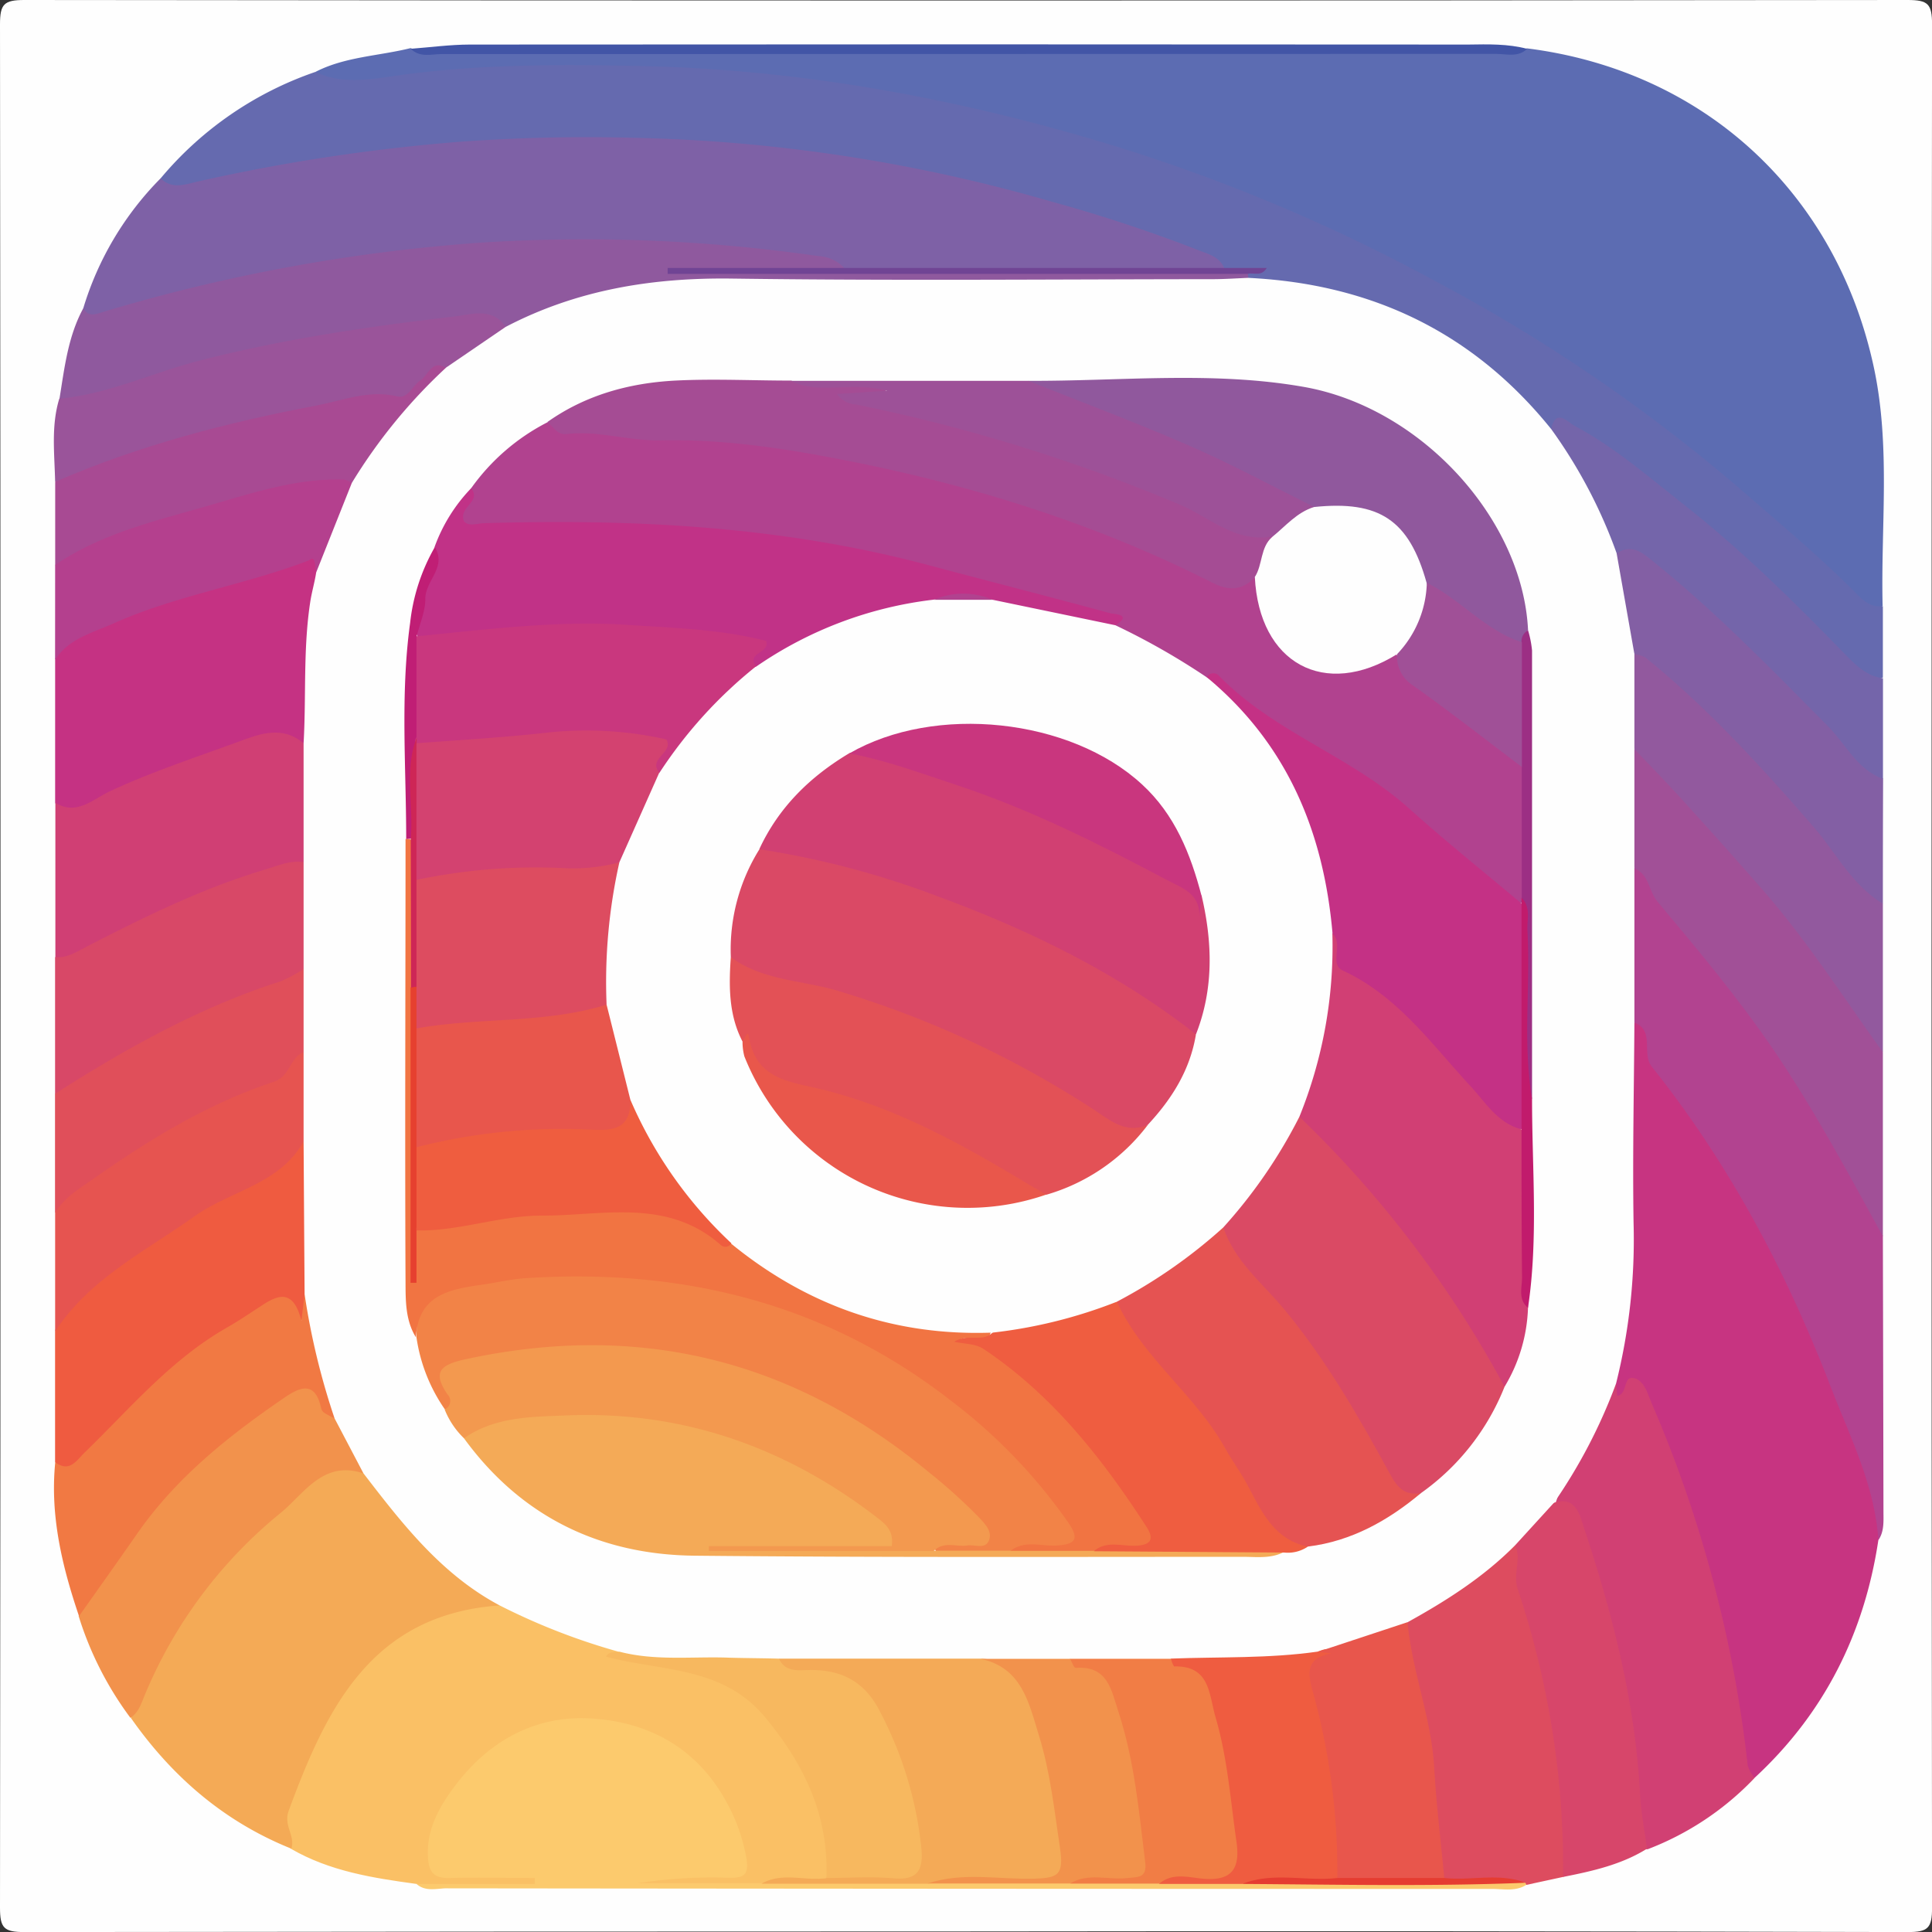 <svg id="Layer_1" data-name="Layer 1" xmlns="http://www.w3.org/2000/svg" viewBox="0 0 325.19 325.19"><rect x="0" y="0" width="325.19" height="325.19" fill="#333333" stroke="none"/><defs><style>.cls-1{fill:#fefefe;}.cls-2{fill:#5c6cb2;}.cls-3{fill:#656aaf;}.cls-4{fill:#7e61a6;}.cls-5{fill:#c73481;}.cls-6{fill:#fac065;}.cls-7{fill:#f4aa56;}.cls-8{fill:#b24390;}.cls-9{fill:#8f599e;}.cls-10{fill:#fcca6d;}.cls-11{fill:#d14073;}.cls-12{fill:#c53283;}.cls-13{fill:#a15097;}.cls-14{fill:#dd4c5f;}.cls-15{fill:#ef5b40;}.cls-16{fill:#d03f74;}.cls-17{fill:#f2924c;}.cls-18{fill:#f17943;}.cls-19{fill:#d84867;}.cls-20{fill:#92599e;}.cls-21{fill:#9a549a;}.cls-22{fill:#835fa4;}.cls-23{fill:#d7466a;}.cls-24{fill:#7465aa;}.cls-25{fill:#a84a93;}.cls-26{fill:#e04f5a;}.cls-27{fill:#e65450;}.cls-28{fill:#b4408e;}.cls-29{fill:#4255a6;}.cls-30{fill:#704494;}.cls-31{fill:#f4aa57;}.cls-32{fill:#f7b85f;}.cls-33{fill:#ef5c40;}.cls-34{fill:#f17d45;}.cls-35{fill:#e53c31;}.cls-36{fill:#e8564c;}.cls-37{fill:#b1428f;}.cls-38{fill:#c13287;}.cls-39{fill:#f28347;}.cls-40{fill:#da4a64;}.cls-41{fill:#f17442;}.cls-42{fill:#d13f74;}.cls-43{fill:#e55352;}.cls-44{fill:#a54c94;}.cls-45{fill:#f3994f;}.cls-46{fill:#90589d;}.cls-47{fill:#ef5d40;}.cls-48{fill:#9d5198;}.cls-49{fill:#9c2f84;}.cls-50{fill:#c11b6c;}.cls-51{fill:#c01e75;}.cls-52{fill:#c43185;}.cls-53{fill:#a05097;}.cls-54{fill:#c9377e;}.cls-55{fill:#ef5d3f;}.cls-56{fill:#e6402f;}.cls-57{fill:#ce2656;}.cls-58{fill:#da4965;}.cls-59{fill:#d14072;}.cls-60{fill:#e35156;}.cls-61{fill:#d34270;}.cls-62{fill:#dd4c60;}.cls-63{fill:#c9367e;}.cls-64{fill:#e9574b;}</style></defs><title>3</title><path class="cls-1" d="M163,326q-79,0-158,.1c-3.43,0-4.1-.67-4.1-4.1Q1.08,163.5.9,5C0.9,1.58,1.58.9,5,.9q158.5,0.18,317,0c3.42,0,4.1.67,4.1,4.1q-0.18,158.5,0,317c0,3.42-.67,4.11-4.1,4.1Q242.5,325.89,163,326Z" transform="translate(-0.9 -0.9)"/><path class="cls-2" d="M54,13c5-2.57,10.68-2.67,16-4,3.46,1.23,6.9-.15,10.36-0.14q83.58,0.13,167.17,0c3.47,0,6.9,1.32,10.38.18,29.87,3.76,52.06,24.37,58.37,53.6,2.89,13.4,1.17,26.84,1.5,40.27-3.27,1.93-4.91-.83-6.71-2.53C295.81,86.08,279.78,72.61,262,61.31a305.74,305.74,0,0,0-120.69-45C122.81,13.54,104.24,13,85.6,13.42c-8.8.2-17.5,2.12-26.34,1.87C57.33,15.24,54.76,16.07,54,13Z" transform="translate(-0.9 -0.9)"/><path class="cls-3" d="M54,13c4.11,2,8.61,1.38,12.68.77,14.05-2.09,28.16-2.06,42.26-1.75,25.63,0.56,50.7,5,75.29,12.16a296.47,296.47,0,0,1,58.38,24.1,280.07,280.07,0,0,1,51.28,35c6.63,5.78,13.41,11.39,19.59,17.66,1.22,1.24,2.48,2.22,4.34,2q0,6,0,12c-3.71,1.5-5.48-1.51-7.41-3.49a308.09,308.09,0,0,0-32.08-28.94c-3.55-2.74-7.15-5.38-10.9-7.83a7.52,7.52,0,0,0-6.08-1.42c-3.57-1.52-4.77-5.38-7.65-7.66C242,56.36,229.12,50,213.9,49.2a4.94,4.94,0,0,1-2.81-.86,1.63,1.63,0,0,1-.34-1.31A1.55,1.55,0,0,1,212,46.6c0.07,0,0-.22-0.49-0.08a6.58,6.58,0,0,1-5.5-.24c-9.92-4.91-20.54-7.79-31.11-10.75a281.94,281.94,0,0,0-89-9.94,274.71,274.71,0,0,0-50.4,7c-2.59.61-5.81,2.29-7.58-1.65A58.82,58.82,0,0,1,54,13Z" transform="translate(-0.9 -0.9)"/><path class="cls-4" d="M27.94,30.91c1.85,1.85,4,1.08,6,.6a312.4,312.4,0,0,1,44-6.72,292.6,292.6,0,0,1,29.81-.69,272.63,272.63,0,0,1,70.3,10.78A254,254,0,0,1,202.59,43c1.69,0.67,3.53,1.08,4.37,3-1.1,1.25-2.61,1.38-4.1,1.37-19.71-.07-39.42.41-59.13-0.23-5.73-2.63-12-2.81-18-3.39a271,271,0,0,0-99,8.75c-2.57.71-5.1,1.61-7.72,2.08-1.6.29-3.73,1.13-4.11-1.74A52.69,52.69,0,0,1,27.94,30.91Z" transform="translate(-0.9 -0.9)"/><path class="cls-5" d="M317.06,260.14c-2.37,15.71-9.1,29.16-20.83,40-3.25-.26-2.55-3.05-2.8-4.86a233.84,233.84,0,0,0-7.73-35.9c-2.23-7.3-5.09-14.36-8-21.38-0.58-1.39-.54-3.62-3.6-1.61-2.12,1.39-2-1.85-2.32-3.4,4.14-16.12,2.33-32.57,2.72-48.89,0.08-3.29-.37-6.62.54-9.86,1.38-2.61,3-1.33,3.48.29,2,7.29,7.43,12.49,11.24,18.65a244.14,244.14,0,0,1,27.12,59.67A12.21,12.21,0,0,1,317.06,260.14Z" transform="translate(-0.9 -0.9)"/><path class="cls-6" d="M71,318c-7.33-1-14.6-2.13-21.13-5.92-2-2.18-2.17-4.66-1.38-7.4C52.75,290,61,278.56,74.65,271.24c3.58-1.92,7.1-.77,10.66-0.84,6.57,2.72,13.46,4.63,19.83,7.83,0.72,2.26,2.71,1.32,4.08,1.39,20.2,0.93,29.55,17.33,31.82,30.94,0.4,2.39.83,5-1.32,7-3.51,1-7.18-.13-10.7.78-7.27.29-14.53,0.13-22.33,0.06,1.17-2.65,3-2.63,4.74-2.73,3.16-.18,6.33-0.13,9.49-0.07,3.55,0.06,4.2-1.63,3.47-4.76-2.64-11.38-16.08-21-27.64-19.12-10,1.63-17.53,7-21.32,16.76-2.09,5.39-1,7,4.71,7.13,3.48,0.1,7-.46,10.42.6,0.59,0.18,1.23.51,1.35,2.22C84.93,318.31,78,319,71,318Z" transform="translate(-0.9 -0.9)"/><path class="cls-7" d="M85,271.12c-21.58,1.52-29.14,17.29-35.5,34.54-0.95,2.56,1.17,4.25.43,6.4-11.29-4.53-20.07-12.12-27-22a67.8,67.8,0,0,1,13.42-24.3c5.59-6.38,11.58-12.41,18.74-17.17,2.8-1.86,5-2.14,7.59,0A209.49,209.49,0,0,0,85,271.12Z" transform="translate(-0.9 -0.9)"/><path class="cls-8" d="M317.06,260.14c-0.59-9.23-4.78-17.39-8-25.77-7.46-19.37-17.11-37.61-30.12-53.91-1.81-2.27.55-6-2.91-7.44a5,5,0,0,1-1.47-4.07c0-6.77-.52-13.54.31-20.29,0.81-2.38,2.18-2.35,3.55-.59,12.82,16.39,26.1,32.47,35.59,51.18a40.17,40.17,0,0,1,3.81,9.72q0.06,23.18.1,46.35C317.92,256.94,318.07,258.66,317.06,260.14Z" transform="translate(-0.9 -0.9)"/><path class="cls-9" d="M14.9,52.82c1,1.53,2.17.94,3.5,0.54A291.93,291.93,0,0,1,81.68,41.75,274.94,274.94,0,0,1,138.61,44a6.47,6.47,0,0,1,4.4,2c-8.6,1.2-17.25.05-24.46,0.54,28,0,57.5,0,87,0,1.8,0,3.66-.43,5.41.43q0,0.35.06,0.71c-2.16,2.59-5.18,1.84-7.9,1.85-27.29.07-54.58,0.2-81.86,0-10.51-.1-20.53,1.43-30.11,5.77a12.66,12.66,0,0,1-4.28,1.28c-9.19-2.48-18.17.24-27.16,1.4-14.08,1.83-27.75,5.54-41.26,9.9-2.44.79-5,2.29-7.54,0.14C11.76,62.8,12.34,57.55,14.9,52.82Z" transform="translate(-0.9 -0.9)"/><path class="cls-10" d="M71,318H90.91v-1c-4.74,0-9.49-.12-14.23,0-2.86.1-3.66-1.05-3.76-3.81-0.17-4.53,2-8.26,4.39-11.46,5.48-7.44,13.17-12,22.57-11.61,9.73,0.45,17.93,4.66,23,13.56a30.56,30.56,0,0,1,3.61,9.73c0.53,2.93-.18,3.59-2.8,3.56a80.76,80.76,0,0,0-15.42.91h20.9c9.26-.62,18.49-1.71,27.79-1.34,8,0,15.93,0,23.9,0,5,0,10.09.09,15.13-.08,4.73,0.19,9.46.06,14.2,0.08,13.58,0,27.16,0,40.74,0,2.13,0,4.33-.3,6.32.83l0.65,0.72c-1.81,1.23-3.88.75-5.82,0.75q-88.11,0-176.23-.1C74.2,318.81,72.45,319.29,71,318Z" transform="translate(-0.9 -0.9)"/><path class="cls-11" d="M272.94,233.85l0.16,2c1.83-.3.94-3.37,2.75-3s2.35,2.58,3.06,4.25a214.09,214.09,0,0,1,16.17,61,6.31,6.31,0,0,0,1.15,2.06,48.92,48.92,0,0,1-18,12c-2.72-.11-1.74-2.36-1.83-3.62a187.82,187.82,0,0,0-7-40c-1.47-5-1.93-10.55-6.47-14.18a0.87,0.87,0,0,1-.21-0.43A70.63,70.63,0,0,1,272.94,233.85Z" transform="translate(-0.9 -0.9)"/><path class="cls-12" d="M10.18,136V112c0.82-4.64,4.89-5.51,8.31-6.92A204.49,204.49,0,0,1,46.87,96a16.05,16.05,0,0,0,3.82-1.09c3.36-1.81,4.54-.46,4.44,2.93-1.55,9.1-1.2,18.36-2.33,27.49a1.48,1.48,0,0,1-1,1c-11.31-1.2-20.64,4.66-30.51,8.54-2.15.85-4.25,1.86-6.45,2.57C13,138,11.19,138.29,10.18,136Z" transform="translate(-0.9 -0.9)"/><path class="cls-13" d="M317.82,209c-5.81-10.62-11.54-21.28-18.36-31.34-6-8.8-12.79-16.91-19.58-25-1.49-1.79-1.39-4.57-3.85-5.58-2.94-6-1.29-12.22-1.15-18.38,1.09-3,2.6-1.75,4-.31,11.11,11.5,22,23.17,31.08,36.43,2.9,4.24,6.47,8.09,7.86,13.22Q317.82,193.47,317.82,209Z" transform="translate(-0.9 -0.9)"/><path class="cls-14" d="M264,316.82l-6.18,1.34-0.19-.38c-4.52-.81-9.12.17-13.65-0.54-2.19-3-2-6.64-2.23-10a135,135,0,0,0-4.06-25.47,15.18,15.18,0,0,1-.48-7.36,4.85,4.85,0,0,1,2.78-3.23,61.91,61.91,0,0,0,12.78-9.11c1.05-1,2.27-2,3.95-1.28,3.44,17,8.59,33.64,8.66,51.17C265.43,313.67,266.21,315.69,264,316.82Z" transform="translate(-0.9 -0.9)"/><path class="cls-15" d="M10.17,247V225a13.26,13.26,0,0,1,5-7.72,152.69,152.69,0,0,1,27-17.69c2.82-1.43,5.61-2.76,7.49-5.54,0.93-1.37,2.37-2,3.32.25,1.07,7.73.34,15.48,0.47,23.21-0.24,1.91.09,4-1.93,5.71-2.6-3.17-5.14-1.85-8.16-.17-10.45,5.85-18.53,14.4-26.92,22.66C14.87,247.22,13.12,250.75,10.17,247Z" transform="translate(-0.9 -0.9)"/><path class="cls-16" d="M10.18,136c3.61,2.27,6.44-.62,9.14-1.88,7.5-3.51,15.34-6,23.07-8.87C45.84,124,49,123.48,52,126c2.85,6.2,1.42,12.61,1,19-0.67,1.81-2.34,2.2-3.92,2.65-11.19,3.17-21.72,7.93-32,13.29-2.08,1.08-4.22,3-6.86,1.1V136Z" transform="translate(-0.9 -0.9)"/><path class="cls-17" d="M62,248.88c-6.68-2.24-9.93,3.43-13.78,6.6a78.15,78.15,0,0,0-23,30.84c-0.56,1.35-1,2.84-2.37,3.72a56.84,56.84,0,0,1-8.71-17.12A15,15,0,0,1,16,268.32c7.72-12.25,17.1-22.94,29.14-31.14a49.47,49.47,0,0,1,4.68-2.87c2.79-1.48,4.72-.94,5.87,2.15,0.45,1.2.7,2.62,2.1,3.26C60.22,242.29,62.15,245.11,62,248.88Z" transform="translate(-0.9 -0.9)"/><path class="cls-18" d="M57.2,239.65c-1.87-1-2.07-1-2.28-1.88-1-4.3-3.35-3.51-6-1.72-9.47,6.47-18.39,13.54-25,23.09-3.21,4.62-6.48,9.2-9.72,13.79-2.85-8.4-4.9-16.93-4-25.91,2.42,1.8,3.58-.31,4.94-1.63,7.63-7.39,14.49-15.63,23.9-21,2.16-1.23,4.21-2.65,6.31-4,2.64-1.68,5-2.27,6.28,2.81l0.54-4.47a1,1,0,0,1,.46.14C54.86,225.64,57.36,232.35,57.2,239.65Z" transform="translate(-0.9 -0.9)"/><path class="cls-19" d="M10.18,162c2.13,0.19,3.8-1,5.55-1.89,9.7-5,19.5-9.8,30-12.91,2-.61,4-1.51,6.28-1.2,2.8,5.44,1.31,11.14,1.05,16.77-1,2.77-3.25,4.09-5.82,5a150.24,150.24,0,0,0-32.5,15.92c-1.38.87-2.73,2-4.57,1.33V162Z" transform="translate(-0.9 -0.9)"/><path class="cls-20" d="M317.82,178c-6.5-9-12.46-18.33-19.72-26.73-4.33-5-8.78-9.94-13.23-14.85C282,133.21,279,130.13,276,127c-2.77-4.68-1.35-9.68-1.11-14.59,1.73-3.6,3.69-1.5,5.5-.13a114,114,0,0,1,15,13.95c7.87,8.58,15.7,17.22,22.43,26.76v25Z" transform="translate(-0.9 -0.9)"/><path class="cls-21" d="M10.88,68c8.18-.75,15.61-4.33,23.45-6.36,14.14-3.66,28.51-5.77,43-7.46,2.83-.33,6.41-1.65,8.72,1.78-2.56,3.66-6.15,6-10.12,7.87-5,5.34-11.91,4.78-18.26,5.94A273.94,273.94,0,0,0,15.9,80.88c-1.83.64-3.62,1.79-5.72,1.09C10.08,77.29,9.48,72.58,10.88,68Z" transform="translate(-0.9 -0.9)"/><path class="cls-22" d="M317.82,153c-5.23-3.13-7.9-8.61-11.73-13-8.8-10.11-17.81-20-28.24-28.43A5.34,5.34,0,0,0,276,111c-2.92-5-3-10.65-3.8-16.15,1.53-3.4,3.84-3.07,6.4-1.29a108.67,108.67,0,0,1,10.26,8.6,289,289,0,0,1,29,29.81Q317.82,142.48,317.82,153Z" transform="translate(-0.9 -0.9)"/><path class="cls-23" d="M264,316.82a148,148,0,0,0-7.62-48.37c-0.9-2.78.7-5.1-.49-7.48,0.61-3.87,3.32-5.78,6.62-7.15,2.41-.74,3.7.34,4.45,2.57,5.11,15.18,9.17,30.58,10,46.68,0.16,3,.76,6,1.16,9C273.83,314.75,268.95,315.84,264,316.82Z" transform="translate(-0.9 -0.9)"/><path class="cls-24" d="M317.82,132c-4.34-1.6-6.2-5.79-9.18-8.8-9.77-9.87-19.45-19.84-30.36-28.5-1.87-1.48-3.34-1.89-5.29-.66-2.58-1.18-2.86-3.91-3.77-6.06-2.15-5.07-6-9.29-7.25-14.81,0.8-3.7,2.84-1.19,4-.57,6.59,3.5,12.22,8.4,18.06,13,9.92,7.77,18.86,16.59,27.62,25.61,1.75,1.8,3.54,3.51,6.19,3.85v17Z" transform="translate(-0.9 -0.9)"/><path class="cls-25" d="M10.18,82c14.15-6.15,29-10,44.08-12.86,4.42-.85,8.79-2.68,13.56-1.51,1.74,0.43,2.53-1.87,3.88-2.74s1.84-3.53,4.29-2.08c-2.91,5.6-8.12,9.42-11.45,14.73-1.18,1.88-2.05,4.24-4.5,5.09C43.94,84,28.77,88.89,13.94,95c-1.21.5-2.31,1.41-3.75,1V82Z" transform="translate(-0.9 -0.9)"/><path class="cls-26" d="M10.18,185c12-7.67,24.36-14.58,38-18.94A23.89,23.89,0,0,0,52,164c2.56,4.07,1.27,8.47,1.1,12.77a12.1,12.1,0,0,1-7.88,8.18,123.69,123.69,0,0,0-32.06,18.57c-0.88.69-1.66,1.68-3,1.45V185Z" transform="translate(-0.9 -0.9)"/><path class="cls-27" d="M10.18,205c1.61-2.62,4.24-4.14,6.64-5.82C26.21,192.57,36,186.64,46.94,183c2.87-.95,2.7-4.1,5.08-5a16.69,16.69,0,0,1,0,15c-4,7.23-12.28,8.29-18.33,12.59C25.39,211.5,16,216.1,10.18,225Q10.18,215,10.18,205Z" transform="translate(-0.9 -0.9)"/><path class="cls-28" d="M10.18,96C18,90.66,27,88.61,35.85,86.05c7.52-2.17,15-4.69,23-4.43a3.65,3.65,0,0,1,1.23.56,24.13,24.13,0,0,1-6,15.07,8.62,8.62,0,0,0-.28-1.95c-0.27-.71-0.69-0.15-1.11,0C42,99.37,30.54,101.12,20,105.84c-3.58,1.6-7.52,2.53-9.83,6.13Q10.18,104,10.18,96Z" transform="translate(-0.9 -0.9)"/><path class="cls-29" d="M257.95,9.12c-1.55,1.49-3.48.85-5.24,0.85Q164,10,75.26,10c-1.75,0-3.7.65-5.22-.89,3.3-.25,6.61-0.7,9.91-0.71q84.05-.07,168.1,0C251.37,8.35,254.7,8.26,257.95,9.12Z" transform="translate(-0.9 -0.9)"/><path class="cls-1" d="M54.12,97.25l6-15.07A90.93,90.93,0,0,1,76,62.76l10-6.83c11.94-6.24,24.64-8.32,38.08-8.14,27,0.37,53.94.12,80.92,0.1,2,0,4-.14,6-0.22,20.73,1,37.88,9.17,51,25.46A84,84,0,0,1,273,94l3,17,0,16v46c-0.07,11.26-.32,22.53-0.14,33.78a99.68,99.68,0,0,1-2.95,27,90.22,90.22,0,0,1-10.4,20L255.92,261c-5.29,5.34-11.55,9.33-18.08,12.94-4.33,4.42-10.4,4.44-15.77,6.25-8,2-16.14,1.15-24.23,1.28-5.61.37-11.21-.18-16.81,0-5,.43-10.1-0.31-15.15.09-11.21.28-22.42-.21-33.63,0-7.89.57-15.7-.51-23.54-1a5.85,5.85,0,0,1-3.49-1.59A108.93,108.93,0,0,1,85,271.12c-9.78-5.2-16.37-13.7-22.93-22.24l-4.85-9.23a120.32,120.32,0,0,1-5.05-20.92Q52.08,205.87,52,193q0-7.5,0-15,0-7,0-14,0-9,0-18,0-10,0-20c0.46-8-.11-16.09,1.17-24.1C53.44,100.33,53.88,98.81,54.12,97.25Z" transform="translate(-0.9 -0.9)"/><path class="cls-30" d="M210.91,47H113.28V46H214.12C213.17,47.55,211.91,46.7,210.91,47Z" transform="translate(-0.9 -0.9)"/><path class="cls-31" d="M132,280.08h34c7,0.36,9,5.29,10.75,11a106.15,106.15,0,0,1,4.13,21.46c0.32,3.51-.44,5.17-4.48,5.09-6.43-.12-12.9-0.63-19.33.33h-28c3.48-2,7.27-.42,10.87-0.93,3.13-2.31,6.74-1.24,10.13-1.3s4.79-1.64,4.36-5a56.36,56.36,0,0,0-7.61-22.44c-2.29-3.75-5.86-4.49-9.76-5C135,283.09,132.17,283.57,132,280.08Z" transform="translate(-0.9 -0.9)"/><path class="cls-32" d="M132,280.08c1.11,2.33,3.24,1.94,5.19,1.91,5.43-.06,9.35,2,11.88,7.11A63.13,63.13,0,0,1,156,312.15c0.3,3.55-.69,5.24-4.61,4.91S143.81,317,140,317c0.4-10.46-3.66-19-10.27-27-7.19-8.71-17.52-7.75-26.84-10.26,0.63-1.06,1.59-.59,2.32-0.82,6.09,1.58,12.31.76,18.47,1C126.46,280,129.24,280,132,280.08Z" transform="translate(-0.9 -0.9)"/><path class="cls-33" d="M198,280.07c8.23-.31,16.49,0,24.67-1.17,0.95-.38,2.06-0.76,2.83,0,1.14,1.05-.11,1.76-0.78,2.28-2.24,1.71-1.52,3.88-1,5.93,1.84,6.77,2.6,13.73,3.37,20.66,0.36,3.2,1.16,6.64-1.24,9.57-5.27.73-10.62-.52-15.87,0.66H196c1.11-3.29,4-2.15,6.2-2.33,4.94-.39,5.76-1.09,5.15-6.07-0.71-5.74-1.19-11.52-2.75-17.12-1.13-4.05-1.23-8.68-6.42-10.25C197.47,282,197.39,280.85,198,280.07Z" transform="translate(-0.9 -0.9)"/><path class="cls-34" d="M198,280.07a4,4,0,0,0,.52,1.32c6.12-.16,5.85,4.76,7,8.63,2,6.83,2.49,13.9,3.5,20.88,0.67,4.63-.85,6.7-5.83,6.2-2.32-.23-5-1-7.15.85l-15,0c0.87-3.34,3.73-2.24,5.71-2.21,3.79,0.05,5.32-1,5-5.15a106.9,106.9,0,0,0-4.22-22c-0.8-2.71-2-4.83-5-5.61-1.26-.33-2.59-1.1-1.5-2.88h17Z" transform="translate(-0.9 -0.9)"/><path class="cls-17" d="M181,280.07c0.31,0.55.66,1.58,0.94,1.56,5.5-.39,6,3.77,7.26,7.54,2.66,8.2,3.42,16.71,4.46,25.19,0.33,2.72-1.28,2.45-3,2.65-3.21.37-6.59-.94-9.65,0.92l-24,0c5.95-2,12.07-.63,18.11-0.82,3.87-.13,4.87-0.66,4.2-5.12-0.95-6.35-1.62-12.72-3.52-18.88-1.71-5.52-2.84-11.5-9.85-13h15Z" transform="translate(-0.9 -0.9)"/><path class="cls-35" d="M210,318c5.22-2.08,10.66-.39,16-1a23.32,23.32,0,0,1,18,0c4.55,0.49,9.2-.91,13.68.8C241.79,318.45,225.91,318.1,210,318Z" transform="translate(-0.9 -0.9)"/><path class="cls-36" d="M244,317H226a113.22,113.22,0,0,0-4.22-31.68c-1-3.53-.58-5.38,3.26-6.14l-2.35-.24,15.13-5c0.74,8.28,4,16.09,4.48,24.45C242.65,304.58,243.41,310.78,244,317Z" transform="translate(-0.9 -0.9)"/><path class="cls-37" d="M80.21,83.07A35.8,35.8,0,0,1,93,72c16,1.84,32.13,1.58,48,4.56A250.94,250.94,0,0,1,202.06,96c3.09,1.46,6.09,2.62,9.53,1.68,1.6,0.77,1.53,2.41,1.93,3.79,3,10.37,10.26,13.86,20.09,9.62a8,8,0,0,1,1.87-.62c5.43,7.17,13.43,11.35,20,17.14,1.14,1,2.24,2,2.4,3.65,0.14,6.49.06,13,0,19.44a6.28,6.28,0,0,1-.22,1.53c-2.26,2.32-3.53-.11-4.82-1.21-7.83-6.66-15.58-13.42-24.12-19.21-4.94-3.35-9.65-7-15.34-9.13-2.09-.76-3.45-2.55-5-4s-2.71-3-4.92-3.1c-5.06-3.1-10.9-4.92-15.18-9.31-5.7-3.47-12.32-3.72-18.53-5.36-16.56-4.39-33.18-8.39-50.32-9.93-10.8-1-21.6-.25-32.39-0.55-1.33,0-2.66,0-4,0-5.74-.25-6.21-1.1-3.29-5.91A2.87,2.87,0,0,0,80.21,83.07Z" transform="translate(-0.9 -0.9)"/><path class="cls-38" d="M80.21,83.07C82,85.41,78,86.21,79,88.65c0.78,0.92,2.21.35,3.41,0.31,25.23-.75,50.26.52,74.8,7.07,10.21,2.72,20.45,5.34,30.66,8.11,0.51,0.14,3.73.14,0.79,2-1.92,1.32-3.8.3-5.65-.18-4.92-1.28-10-1.67-14.91-3a18.63,18.63,0,0,0-10-.1c-9.41,1.61-18.48,4.17-26.57,9.5-1.24.82-2.63,1.49-4.22,0.83,0.29-3-1.11-3.88-4-4.28a188,188,0,0,0-46.51-.13c-1.81.2-3.6,0.65-5.37-.16-1.88-4,.79-7.37,1.4-11,0.26-1.56,1.64-2.85,1.2-4.61A28,28,0,0,1,80.21,83.07Z" transform="translate(-0.9 -0.9)"/><path class="cls-39" d="M75.78,238.12A28.28,28.28,0,0,1,71,226c0.11-7.31.63-8.17,7.89-9.44,40.29-7.06,73.83,4.73,100.27,36.15a22.78,22.78,0,0,1,1.82,2.38c1.07,1.68,2.48,3.42,1.38,5.5s-3.21,1.3-5,1.39c-2.32.12-4.66-.21-6.94,0.48-3.89,0-7.77,0-11.65,0-2.1-2.85,1-2.08,1.92-2.58,1.35-.69,3.79.67,4.2-1.48,0.32-1.67-1.6-2.77-2.78-3.89-15-14.26-32.58-23-53.4-25.44-9.61-1.12-18.83.06-28.15,1.66-2.79.48-4.88,1.19-3.23,4.77C77.81,236.57,78,238.29,75.78,238.12Z" transform="translate(-0.9 -0.9)"/><path class="cls-40" d="M254.14,234.32a40,40,0,0,1-14.06,17.89c-2.49,1.48-4.31.88-5.63-1.7A191.83,191.83,0,0,0,207.86,212a5.38,5.38,0,0,1-1.67-4c1.46-5.28,6.21-8.33,8.76-12.92,1.29-2.32,1.91-5.36,4.88-6.51,5.2,1.78,7.57,6.72,11,10.33,8.91,9.37,15.83,20.29,22.67,31.23A6,6,0,0,1,254.14,234.32Z" transform="translate(-0.9 -0.9)"/><path class="cls-41" d="M171,261.94c2.37-1.86,5.13-.75,7.7-0.9,3.13-.18,4-1,2-3.88a91.39,91.39,0,0,0-19.93-20.65c-21.06-16.33-45.16-22.18-71.4-20.47-2.46.16-4.89,0.75-7.34,1.1-5.45.77-10.75,1.71-11.12,8.86-1.75-2.81-1.74-6.1-1.75-9.13-0.12-24.91,0-49.83,0-74.74a1.27,1.27,0,0,1,1.5.76c1.36,7.94.27,15.95,0.64,23.91-0.42,15.32.94,30.69-1,46,0.26-1.51,0-3.05.26-4.56,2-2.3,4.93-1.64,7.44-2.21,12.13-2.72,24.36-2.79,36.69-1.46,3.85,0.41,5.87,3.66,9.24,4.57,4.16,1.79,7.34,5.09,11.35,7.19,8.87,4.64,18.09,7.57,28.19,7.38a6.57,6.57,0,0,1,4.3,1c-0.89,4.1-4,.49-5.24,1.72a12.62,12.62,0,0,1,7.49,2.54c9.74,7.25,17.25,16.49,23.75,26.59,3.11,4.84,2.17,6.39-3.54,6.45a29.83,29.83,0,0,0-6.43.51C179.59,262.22,175.27,263.07,171,261.94Z" transform="translate(-0.9 -0.9)"/><path class="cls-42" d="M254.14,234.32a180.91,180.91,0,0,0-13.95-22,182,182,0,0,0-20.56-23.43,2.81,2.81,0,0,1-.43-2.37c3.22-8.94,4.36-18.25,5-27.65,2-2.45,2.74-.12,2.69,1.09-0.12,3,1.76,3.71,3.89,4.89,5.48,3,9.54,7.82,13.57,12.41,4.47,5.09,9.66,9.52,13.59,15.1,0.25,9.56-.07,19.1.15,28.65A27.36,27.36,0,0,1,254.14,234.32Z" transform="translate(-0.9 -0.9)"/><path class="cls-31" d="M171,261.94l14,0c9-.78,18-2.14,27-1.53,1.8,0.12,3.68.09,4.95,1.75-2.19,1.12-4.56.78-6.86,0.78-30.76,0-61.52.12-92.28-.19-16-.16-29.26-6.61-38.85-19.81,0.75-2.75,3.13-3.32,5.4-3.77,23.85-4.66,45.18,1.15,64.39,15.64a8.61,8.61,0,0,1,2.66,2.95c1.14,2.29,1,3.74-2.17,3.71-8.75-.08-17.5,0-26.26,0,8.65,0,17.31-.1,26,0.07,3,0.06,6.17-2.35,9.07.37H171Z" transform="translate(-0.9 -0.9)"/><path class="cls-43" d="M206.82,207.51c1.89,5.7,6.61,9.39,10.22,13.75,7.13,8.6,12.6,18.17,17.89,27.87,1.29,2.36,2.56,3.5,5.15,3.08-5.56,4.65-11.7,8.09-19,9-4.54.39-7.09-2.07-9-5.88-5.55-10.86-13.1-20.32-21.3-29.24-1.89-2.05-1.85-4.18-2-6.51,2.79-3.92,7.84-4.57,11.17-7.75C201.87,209.93,203.64,207.51,206.82,207.51Z" transform="translate(-0.9 -0.9)"/><path class="cls-44" d="M212.14,98c-2.1,2.34-4.42,2.37-7.13,1-19.34-9.8-39.83-16.25-61-20.46-10.51-2.09-21.15-3.76-31.93-3.52-5.33.12-10.49-1.69-15.82-1.06-1.6.19-2.2-1.3-3.26-2,6.45-4.58,13.81-6.59,21.54-7,6.48-.33,13,0,19.48,0,5.21,1.43,10.7-.42,16.55,1.14-2.3,2.5-4.49,1.81-6.64,1.51a242.72,242.72,0,0,1,65,21.34c2.14,1.07,4.71-.23,6.5,1.7C214.9,93.42,215.11,96.43,212.14,98Z" transform="translate(-0.9 -0.9)"/><path class="cls-45" d="M158.08,261.95H120.21v-0.81H151c0.37-2.67-1.12-3.76-2.57-4.88-15.41-11.86-32.81-17.93-52.27-17.12-5.81.24-12,.22-17.16,3.85a13.88,13.88,0,0,1-3.26-4.86,1.54,1.54,0,0,0,.49-2.51c-2.6-3.82-1.19-5,3-5.93,29.13-6.32,55.05,0,78,19a92.06,92.06,0,0,1,8.48,7.65c1,1.07,2.28,2.37,1.63,3.88s-2.37.61-3.62,0.81C161.87,261.3,159.74,260.26,158.08,261.95Z" transform="translate(-0.9 -0.9)"/><path class="cls-46" d="M174,65c15.42,0.07,30.95-1.67,46.23,1,19.94,3.45,37,22.36,37.87,41-0.7.67-.29,1.95-1.33,2.43-5.06.29-7.58-4.21-11.47-6.16a17,17,0,0,1-4.89-4.15c-2.18-4.84-4.4-9.64-10.12-11.34-2.72-.81-5.59-0.19-8.31-1-12.66-5.52-25-11.67-38-16.51-2-.75-3.92-1.75-6-2.35C176.36,67.51,174.12,67.59,174,65Z" transform="translate(-0.9 -0.9)"/><path class="cls-47" d="M188.89,220c4.36,9.48,13.2,15.64,18.21,24.64,1.21,2.16,2.7,4.17,3.85,6.36,2.35,4.44,4.45,9.06,10.09,10.22a6,6,0,0,1-4,1L185,262c2.19-1.88,4.8-.79,7.2-0.93,2.56-.15,2.93-1.22,1.71-3.12-7.43-11.5-15.79-22.15-27.34-29.92-1.46-1-3.11-.87-5.06-1.29,2.3-1.46,4.76.18,6.47-1.56A66.11,66.11,0,0,1,188.89,220Z" transform="translate(-0.9 -0.9)"/><path class="cls-48" d="M174,65c9.1,3.64,18.29,7.08,27.27,11,7.06,3.09,13.87,6.78,20.78,10.2a10.76,10.76,0,0,1-7,5c-6.15,1.1-10.52-3.21-15.52-5.34A287.26,287.26,0,0,0,145.06,69a4.29,4.29,0,0,1-3.28-1.78l8.42-.55C144,65,138.78,67.43,134,65h40Z" transform="translate(-0.9 -0.9)"/><path class="cls-49" d="M257,109a2.07,2.07,0,0,1,1.1-2,17.5,17.5,0,0,1,.67,3.4q0,37.72,0,75.44c-2.65-.79-2.08-3.1-2.07-4.91,0-9.65-.41-19.31.34-28.95l0-22C254.65,123,254.36,116,257,109Z" transform="translate(-0.9 -0.9)"/><path class="cls-50" d="M257,152c1.67,1.66.86,3.77,1,5.68,0.51,9.39-.81,18.82.77,28.18,0,11.73,1.07,23.47-.68,35.17-1.71-1.43-1-3.39-1-5.13C257,207.59,257,199.3,257,191a7.43,7.43,0,0,1-1.55-5.11c-0.08-9.27-.1-18.54,0-27.81,0-1.81,0-3.68,1.55-5.06v-1Z" transform="translate(-0.9 -0.9)"/><path class="cls-51" d="M70,142.08H69.63l-0.36.05c0-12.13-1-24.28.66-36.38A32.74,32.74,0,0,1,74.08,93c2.1,3.35-1.64,5.66-1.59,8.74,0,2.07-.93,4.15-1.45,6.23,2.8,5.44,1.28,11.16,1.09,16.8-1.24,3.68-.53,7.49-0.74,11.24C71.26,138.13,71.77,140.37,70,142.08Z" transform="translate(-0.9 -0.9)"/><path class="cls-1" d="M188.89,220a82,82,0,0,1-20.89,5.2c-16.6.63-31.24-4.52-44.07-15-5.9-3.32-9.88-8.48-13.21-14.17a83,83,0,0,1-5-10.21c-2.06-5.24-2.93-10.76-3.92-16.26a63.86,63.86,0,0,1,2-22.63,84.07,84.07,0,0,1,7-16.14,72.65,72.65,0,0,1,11.5-14.22,12.57,12.57,0,0,1,5.88-3.47A66,66,0,0,1,158,101.84a30,30,0,0,1,9.92,0l20.72,4.3A118.93,118.93,0,0,1,204,114.89c8.2,4.8,13.32,12.16,17.13,20.61A67.3,67.3,0,0,1,226,154.3a4.19,4.19,0,0,1-.84,3.76,76.21,76.21,0,0,1-5.56,30.83,85.1,85.1,0,0,1-12.82,18.63A87.19,87.19,0,0,1,188.89,220Z" transform="translate(-0.9 -0.9)"/><path class="cls-52" d="M225.19,158.05c-1.48-17.12-7.64-31.94-21.16-43.16a1.26,1.26,0,0,1,2.11-.17c9.24,9.43,22.19,13.51,31.93,22.26,6.15,5.52,12.61,10.7,18.93,16q0,19,0,38c-4-1-6.06-4.54-8.58-7.25-6.61-7.12-12.25-15.19-21.5-19.47C224.58,163.21,227.08,159.81,225.19,158.05Z" transform="translate(-0.9 -0.9)"/><path class="cls-1" d="M215.08,91.24c2.23-1.8,4.1-4.11,7-5,11-1.14,16,2.18,18.95,12.78,1.66,4.9,0,9-5,12-12.16,7.55-23.2,1.55-23.92-13C213.46,95.92,213,93,215.08,91.24Z" transform="translate(-0.9 -0.9)"/><path class="cls-53" d="M236.06,111a18.06,18.06,0,0,0,5-12c5.67,2.79,9.82,8,16,10q0,10.48,0,21c-6.13-4.63-12.18-9.37-18.45-13.81A5.71,5.71,0,0,1,236.06,111Z" transform="translate(-0.9 -0.9)"/><path class="cls-54" d="M128.14,113.07A76.29,76.29,0,0,0,111.88,131a2.75,2.75,0,0,1-.47-0.05c-0.29-5.64-4.58-5.22-8.33-5.4-8.1-.4-16.1,1-24.15,1.48-2.62.17-5.24,0.84-7.74-.55A1,1,0,0,1,71,125q0-8.5,0-17c11.82-1.14,23.63-2.7,35.52-1.92,7.83,0.52,15.75.73,23.34,2.7C130.55,110.92,126.43,110.69,128.14,113.07Z" transform="translate(-0.9 -0.9)"/><path class="cls-37" d="M168,101.86l-9.92,0A12.39,12.39,0,0,1,168,101.86Z" transform="translate(-0.9 -0.9)"/><path class="cls-55" d="M107,186a72,72,0,0,0,17,24.16,1.15,1.15,0,0,1-1.72.35c-9-8-19.83-5-30.1-5C85,205.47,78.18,208.17,71,208c-1.11-4.48-.25-9-0.46-13.54,1.05-2.31,3.29-2.59,5.37-3a83.46,83.46,0,0,1,19.67-1.91C99.82,189.75,104,190,107,186Z" transform="translate(-0.9 -0.9)"/><path class="cls-56" d="M71,194q0,7,0,14,0,4.41,0,8.82h-1V167.13a1,1,0,0,1,1.5.31c1.2,2.28.81,4.74,0.88,7.16,0.24,4.77.11,9.53,0.09,14.3A7.32,7.32,0,0,1,71,194Z" transform="translate(-0.9 -0.9)"/><path class="cls-57" d="M71,167a3.7,3.7,0,0,0-.92.14q0-12.52-.05-25c0.53-5.68-1.14-11.49,1-17.08l0,1c1.92,2.23,1.53,5,1.54,7.57,0,5.11.13,10.23-.1,15.34,0.25,4.32.13,8.64,0.06,13C72.5,163.72,72.48,165.59,71,167Z" transform="translate(-0.9 -0.9)"/><path class="cls-58" d="M123.91,162a31.89,31.89,0,0,1,4.78-18.1c1.83-1.34,3.77-.81,5.73-0.4a184.64,184.64,0,0,1,62.15,25.67c2.34,1.5,4.81,2.91,5.62,5.88-1,6-4.06,10.84-8.1,15.18-2.81,1.95-5.35,1.57-8.17-.35A154.42,154.42,0,0,0,129.87,166C127.32,165.46,125.15,164.43,123.91,162Z" transform="translate(-0.9 -0.9)"/><path class="cls-59" d="M202.2,175c-13.07-10.25-27.79-17.44-43.27-23.16a147.61,147.61,0,0,0-30.23-8c3.27-7.07,8.57-12.23,15.17-16.17,6.16-1.63,11.3,1.94,16.71,3.56,13.77,4.13,26.43,10.9,39.14,17.52a5.08,5.08,0,0,1,2.77,3.28c0.27,0.94.16-.7,0.66-0.39C205,159.56,205.2,167.36,202.2,175Z" transform="translate(-0.9 -0.9)"/><path class="cls-60" d="M123.91,162c5.27,3.92,11.85,3.87,17.8,5.61a165.63,165.63,0,0,1,43.07,19.91c2.91,1.87,5.48,4.3,9.32,2.72A32.9,32.9,0,0,1,177,202a21,21,0,0,1-7.18-2.81c-11.7-6.52-23.49-12.93-37-15a5.36,5.36,0,0,1-4.2-3c-0.92-1.64-.94-3.78-2.72-4.94C123.54,171.74,123.57,166.88,123.91,162Z" transform="translate(-0.9 -0.9)"/><path class="cls-61" d="M71,149q0-11.48,0-23c7.59-.56,15.18-1,22.75-1.87a61.61,61.61,0,0,1,19.29,1.22c1.38,2.18-3.17,3.2-1.17,5.59l-6.72,15.1a7.48,7.48,0,0,1-5.76,2.37,183.27,183.27,0,0,0-25.11,1.29A4.09,4.09,0,0,1,71,149Z" transform="translate(-0.9 -0.9)"/><path class="cls-62" d="M71,149a97.42,97.42,0,0,1,24.41-2,30.45,30.45,0,0,0,9.74-.95A91.86,91.86,0,0,0,103,170c-1.29,2.59-3.8,3.21-6.25,3.26a151.61,151.61,0,0,0-21.14,1.92A5.38,5.38,0,0,1,71,174q0-3.52,0-7Q71,158,71,149Z" transform="translate(-0.9 -0.9)"/><path class="cls-36" d="M71,174c10.61-1.9,21.59-.77,32-4L107,186c0.12,5.6-3.77,5.16-7.5,5A98.54,98.54,0,0,0,71,194Q71,184,71,174Z" transform="translate(-0.9 -0.9)"/><path class="cls-63" d="M203.14,151.68l-0.35,3.39c0-3.82-2.79-4.63-5.55-6.09-11.3-6-22.71-11.72-34.87-15.79-6.1-2-12.15-4.29-18.51-5.48,14.43-8.35,37.19-5.92,49.26,5.22C198.65,138,201.3,144.64,203.14,151.68Z" transform="translate(-0.9 -0.9)"/><path class="cls-64" d="M125.88,176.27c0.33-.43.85-2.18,1.06-0.93,1.18,7.23,6.74,7.58,12.18,8.9,12.31,3,23.33,9.05,34.11,15.53,1.25,0.75,2.51,1.47,3.77,2.2a40.42,40.42,0,0,1-50.81-23.27A9.63,9.63,0,0,1,125.88,176.27Z" transform="translate(-0.9 -0.9)"/></svg>